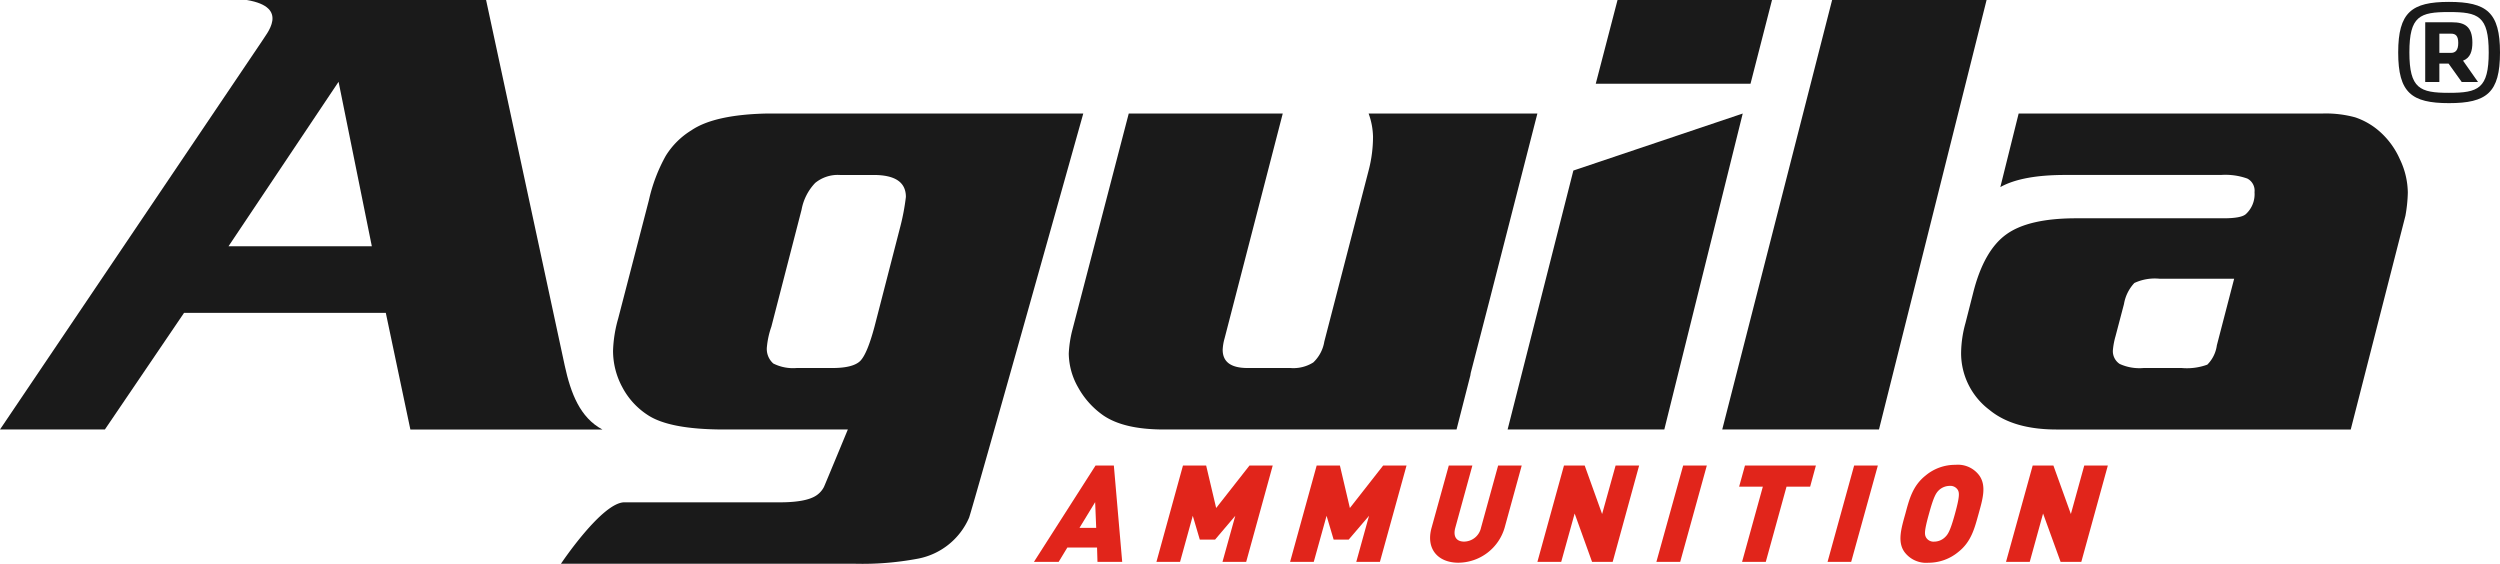 <svg xmlns="http://www.w3.org/2000/svg" width="371.013" height="83.664" viewBox="0 0 371.013 83.664">
  <g id="aguila-ammunition" transform="translate(-47 -591.473)">
    <g id="Grupo_1" data-name="Grupo 1" transform="translate(200.444 660.45)">
      <path id="Trazado_1" data-name="Trazado 1" d="M637.921,867.59l-.063-2.127H633.45l-1.288,2.127h-3.668l9.139-14.292h2.718l1.239,14.292Zm-.345-8.865-2.323,3.816h2.478Z" transform="translate(-628.494 -853.185)" fill="#e1251b"/>
      <path id="Trazado_2" data-name="Trazado 2" d="M707.185,867.59l1.9-6.836-3,3.534h-2.267l-1.042-3.534-1.887,6.836h-3.506l3.936-14.292h3.443l1.485,6.3,4.942-6.3h3.45l-3.936,14.292Z" transform="translate(-679.206 -853.185)" fill="#e1251b"/>
      <path id="Trazado_3" data-name="Trazado 3" d="M782.367,867.59l1.894-6.836-3.02,3.534h-2.232l-1.049-3.534-1.9,6.836h-3.513l3.943-14.292h3.45l1.479,6.3,4.936-6.3h3.471l-3.949,14.292Z" transform="translate(-734.533 -853.185)" fill="#e1251b"/>
      <path id="Trazado_4" data-name="Trazado 4" d="M855.479,867.717c-2.992,0-4.844-2.013-3.985-5.155l2.563-9.264h3.5l-2.528,9.208c-.366,1.318.148,2.078,1.31,2.078a2.607,2.607,0,0,0,2.506-2.078l2.535-9.208h3.5l-2.548,9.264A7.208,7.208,0,0,1,855.479,867.717Z" transform="translate(-792.494 -853.185)" fill="#e1251b"/>
      <path id="Trazado_5" data-name="Trazado 5" d="M919.748,867.59l-2.584-7.175-1.993,7.175h-3.534l3.942-14.292h3.077l2.584,7.195,2-7.195h3.493L922.81,867.59Z" transform="translate(-836.922 -853.185)" fill="#e1251b"/>
      <path id="Trazado_6" data-name="Trazado 6" d="M978.552,867.59l3.971-14.292h3.513l-3.95,14.292Z" transform="translate(-886.179 -853.185)" fill="#e1251b"/>
      <path id="Trazado_7" data-name="Trazado 7" d="M1032.118,856.43l-3.078,11.16h-3.519l3.083-11.16h-3.52l.866-3.132h10.526l-.852,3.132Z" transform="translate(-920.432 -853.185)" fill="#e1251b"/>
      <path id="Trazado_8" data-name="Trazado 8" d="M1074.819,867.59l3.943-14.292h3.52l-3.957,14.292Z" transform="translate(-957.044 -853.185)" fill="#e1251b"/>
      <path id="Trazado_9" data-name="Trazado 9" d="M1124.41,865.8a6.927,6.927,0,0,1-4.443,1.606,4.008,4.008,0,0,1-3.562-1.606c-1.071-1.506-.464-3.513.141-5.668.577-2.133,1.07-4.133,3-5.667a6.824,6.824,0,0,1,4.436-1.591,3.94,3.94,0,0,1,3.541,1.591c1.092,1.535.486,3.534-.105,5.667C1126.818,862.282,1126.332,864.289,1124.41,865.8Zm-.064-9.173a1.291,1.291,0,0,0-1.224-.627,2.364,2.364,0,0,0-1.584.627c-.43.415-.775.909-1.485,3.506-.733,2.612-.662,3.077-.451,3.493a1.279,1.279,0,0,0,1.225.647,2.326,2.326,0,0,0,1.591-.647c.437-.416.775-.881,1.493-3.493S1124.551,857.037,1124.346,856.622Z" transform="translate(-987.224 -852.869)" fill="#e1251b"/>
      <path id="Trazado_10" data-name="Trazado 10" d="M1183.29,867.59l-2.6-7.175-1.979,7.175h-3.52l3.957-14.292h3.076l2.592,7.195,1.985-7.195h3.5l-3.936,14.292Z" transform="translate(-1030.931 -853.185)" fill="#e1251b"/>
    </g>
    <path id="Trazado_11" data-name="Trazado 11" d="M929.774,608.321l-11.638,46.891H894.881l9.758-38.428Zm4.345-16.848-3.19,12.426H907.962l3.232-12.426Z" transform="translate(-624.144 0)" fill="#1a1a1a"/>
    <path id="Trazado_12" data-name="Trazado 12" d="M1216.22,667.07a11.729,11.729,0,0,0-1.176-4.957,11.858,11.858,0,0,0-3.126-4.231,10.558,10.558,0,0,0-3.5-1.993,16.51,16.51,0,0,0-4.809-.571h-45.144l-2.718,10.92c2.2-1.232,5.505-1.831,9.955-1.8h22.784a9.673,9.673,0,0,1,3.921.536,2.02,2.02,0,0,1,1.063,2.021,4,4,0,0,1-1.31,3.273c-.465.395-1.549.6-3.267.6h-21.9c-4.675,0-8.153.789-10.356,2.387-2.211,1.583-3.858,4.471-4.908,8.625l-1.155,4.534a17.1,17.1,0,0,0-.648,4.344,10.535,10.535,0,0,0,4.19,8.533q3.538,2.925,10,2.922h43.632l8.118-31.725A22.023,22.023,0,0,0,1216.22,667.07Zm-28.339,22.643a5.008,5.008,0,0,1-1.415,2.873,8.807,8.807,0,0,1-3.816.5h-5.639a7.043,7.043,0,0,1-3.556-.606,2.256,2.256,0,0,1-.993-2.148,10.818,10.818,0,0,1,.381-1.971l1.253-4.766a6.026,6.026,0,0,1,1.541-3.126,7.187,7.187,0,0,1,3.711-.634h11.1Z" transform="translate(-811.887 -46.999)" fill="#1a1a1a"/>
    <path id="Trazado_13" data-name="Trazado 13" d="M1054.818,591.473h-22.924l-16.306,63.738h23.261Z" transform="translate(-712.999)" fill="#1a1a1a"/>
    <path id="Trazado_14" data-name="Trazado 14" d="M692.573,655.319a10.593,10.593,0,0,1,.655,3.429,19.738,19.738,0,0,1-.655,5.034L686,689.163a5.442,5.442,0,0,1-1.64,3.1,5.55,5.55,0,0,1-3.4.824h-6.343c-2.464,0-3.7-.894-3.7-2.711a7.313,7.313,0,0,1,.29-1.718l8.625-33.338H656.976l-8.421,32.324a17.342,17.342,0,0,0-.479,3.288,10.305,10.305,0,0,0,1.394,5.041,12.316,12.316,0,0,0,3.7,4.126c2.028,1.4,5.013,2.112,9.019,2.112h43.434l2.056-8.047a3.424,3.424,0,0,1,.07-.423l2.745-10.61,7.126-27.81Z" transform="translate(-442.465 -46.999)" fill="#1a1a1a"/>
    <path id="Trazado_15" data-name="Trazado 15" d="M393.121,655.319c-5.211.1-8.991.929-11.294,2.5a11.55,11.55,0,0,0-3.8,3.788,24.444,24.444,0,0,0-2.493,6.562l-4.562,17.581a19.4,19.4,0,0,0-.76,4.76,11.333,11.333,0,0,0,1.366,5.407,11.039,11.039,0,0,0,3.76,4.133c2.168,1.443,5.935,2.161,11.349,2.161h18.369s-3.33,8.048-3.542,8.519a3.349,3.349,0,0,1-1.119,1.261c-1.063.724-3.02,1.062-5.844,1.027H371.9c-3.337,0-9.42,9.118-9.42,9.118h43.658a44.474,44.474,0,0,0,9.343-.76,10.381,10.381,0,0,0,7.561-6.062c.464-1.161,16.954-59.994,16.954-59.994Zm19.712,16.82-3.822,14.821c-.719,2.676-1.416,4.372-2.12,5.083-.7.684-2.07,1.043-4.084,1.043h-5.337a6.509,6.509,0,0,1-3.478-.669,2.884,2.884,0,0,1-.943-2.506,12.485,12.485,0,0,1,.655-2.95l4.485-17.369a7.77,7.77,0,0,1,2.021-3.971,5.291,5.291,0,0,1,3.661-1.183h5c3.2,0,4.8,1.071,4.8,3.26A33.223,33.223,0,0,1,412.834,672.139Z" transform="translate(-232.232 -46.999)" fill="#1a1a1a"/>
    <path id="Trazado_16" data-name="Trazado 16" d="M1395.743,600.05c0-5.963,1.985-7.512,7.533-7.512,5.6,0,7.576,1.549,7.576,7.512s-1.971,7.513-7.576,7.513C1397.728,607.563,1395.743,606.021,1395.743,600.05Zm13.433-.021c0-5.415-1.549-5.985-5.9-5.985-4.308,0-5.872.57-5.872,5.985,0,5.386,1.563,6.005,5.872,6.005C1407.628,606.035,1409.177,605.416,1409.177,600.03Zm-9.42-4.464h4.013c1.8,0,2.985.6,2.985,3.013,0,1.226-.281,2.26-1.387,2.683l2.225,3.168h-2.415l-1.958-2.738h-1.365v2.738h-2.1Zm3.8,4.541c.689,0,1.1-.394,1.1-1.478s-.416-1.374-1.063-1.374h-1.739v2.852Z" transform="translate(-992.839 -0.784)" fill="#1a1a1a"/>
    <path id="Trazado_17" data-name="Trazado 17" d="M130.812,645.741l-11.674-54.268H83.625c6.534,1.1,2.83,5.1,2.21,6.174L47,655.211H62.567L74.317,637.9h29.937l3.647,17.313h28.494C133.086,653.444,131.712,649.868,130.812,645.741Zm-49.9-17.721,16.334-24.41,4.936,24.41Z" transform="translate(0 0)" fill="#1a1a1a"/>
  </g>
</svg>

